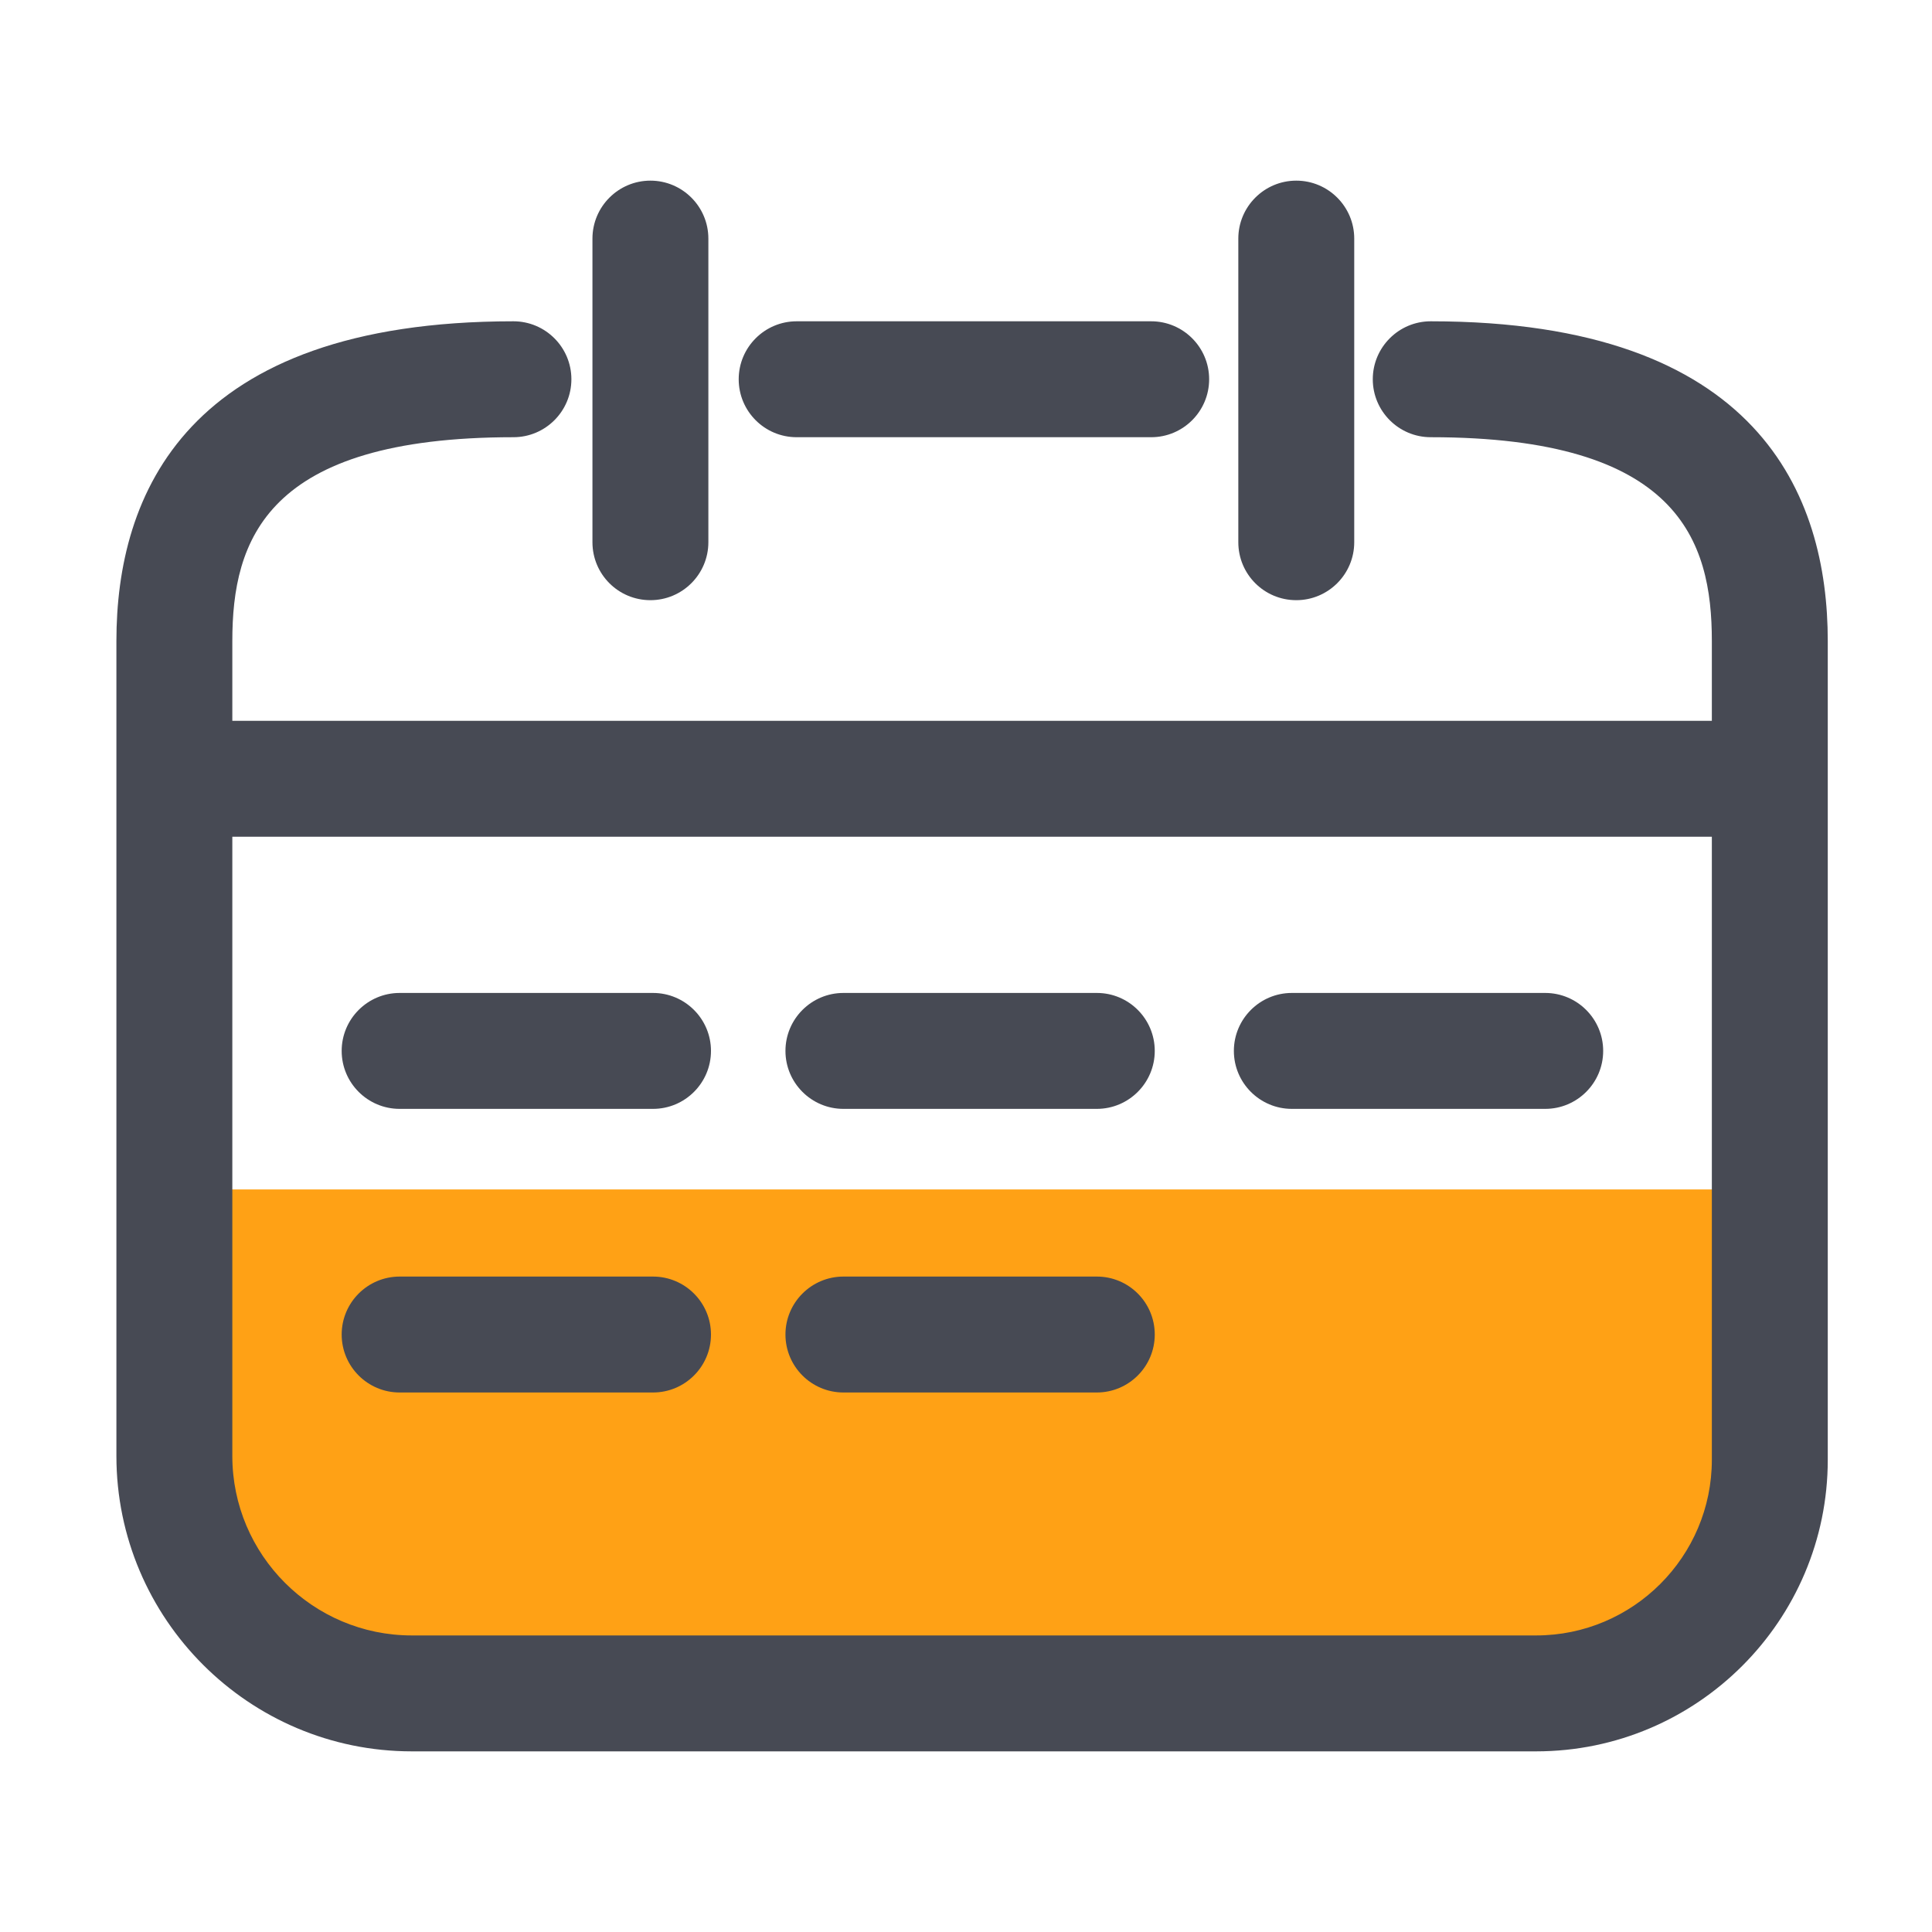 <?xml version="1.0" standalone="no"?><!DOCTYPE svg PUBLIC "-//W3C//DTD SVG 1.1//EN" "http://www.w3.org/Graphics/SVG/1.1/DTD/svg11.dtd"><svg t="1637027561684" class="icon" viewBox="0 0 1024 1024" version="1.1" xmlns="http://www.w3.org/2000/svg" p-id="3612" xmlns:xlink="http://www.w3.org/1999/xlink" width="200" height="200"><defs><style type="text/css"></style></defs><path d="M767.13 897.536H269.926c-94.413 0-170.906-76.544-170.906-170.906v-96.205h839.066v96.205c-0.051 94.362-76.595 170.906-170.957 170.906z" fill="#ffa115" p-id="3613"></path><path d="M758.323 170.291c-16.947 0-30.72 13.773-30.72 30.72s13.773 30.72 30.72 30.72c131.277 0 148.992 54.63 148.992 108.032v42.291H123.136v-42.291c0-53.402 17.715-108.032 148.992-108.032 16.947 0 30.72-13.773 30.72-30.72s-13.773-30.72-30.72-30.72c-173.926 0-210.432 92.16-210.432 169.472v431.923c0 86.323 70.246 156.57 156.57 156.57h595.917c85.248 0 154.573-69.325 154.573-154.573V339.763c0-77.312-36.506-169.472-210.432-169.472z m55.859 696.525H218.266c-52.48 0-95.13-42.701-95.13-95.13v-328.192h784.179v330.189c0 51.354-41.779 93.133-93.133 93.133z" fill="#474A54" p-id="3614"></path><path d="M422.246 231.731h187.904c16.947 0 30.72-13.773 30.72-30.72s-13.773-30.72-30.72-30.72h-187.904c-16.947 0-30.72 13.773-30.72 30.72s13.722 30.72 30.72 30.72zM687.053 318.106c16.947 0 30.72-13.773 30.72-30.72V126.464c0-16.947-13.773-30.72-30.72-30.72s-30.72 13.773-30.72 30.72v160.922c0 16.998 13.722 30.72 30.72 30.72zM344.73 318.106c16.947 0 30.72-13.773 30.72-30.72V126.464c0-16.947-13.773-30.72-30.72-30.72s-30.72 13.773-30.72 30.72v160.922c0 16.998 13.722 30.72 30.72 30.72zM346.112 526.285H211.814c-16.947 0-30.72 13.773-30.72 30.72s13.773 30.72 30.72 30.72H346.112c16.947 0 30.72-13.773 30.72-30.72s-13.773-30.72-30.72-30.72zM581.376 526.285H447.027c-16.947 0-30.72 13.773-30.72 30.72s13.773 30.72 30.72 30.72h134.298c16.947 0 30.72-13.773 30.72-30.72s-13.722-30.72-30.669-30.72zM346.112 676.608H211.814c-16.947 0-30.72 13.773-30.72 30.72s13.773 30.72 30.72 30.72H346.112c16.947 0 30.72-13.773 30.72-30.72s-13.773-30.72-30.72-30.72zM581.376 676.608H447.027c-16.947 0-30.72 13.773-30.72 30.72s13.773 30.72 30.72 30.72h134.298c16.947 0 30.72-13.773 30.72-30.72s-13.722-30.72-30.669-30.72zM818.995 526.285h-134.298c-16.947 0-30.72 13.773-30.72 30.72s13.773 30.72 30.72 30.72h134.298c16.947 0 30.72-13.773 30.72-30.72s-13.773-30.72-30.72-30.72z" fill="#474A54" p-id="3615"></path></svg>